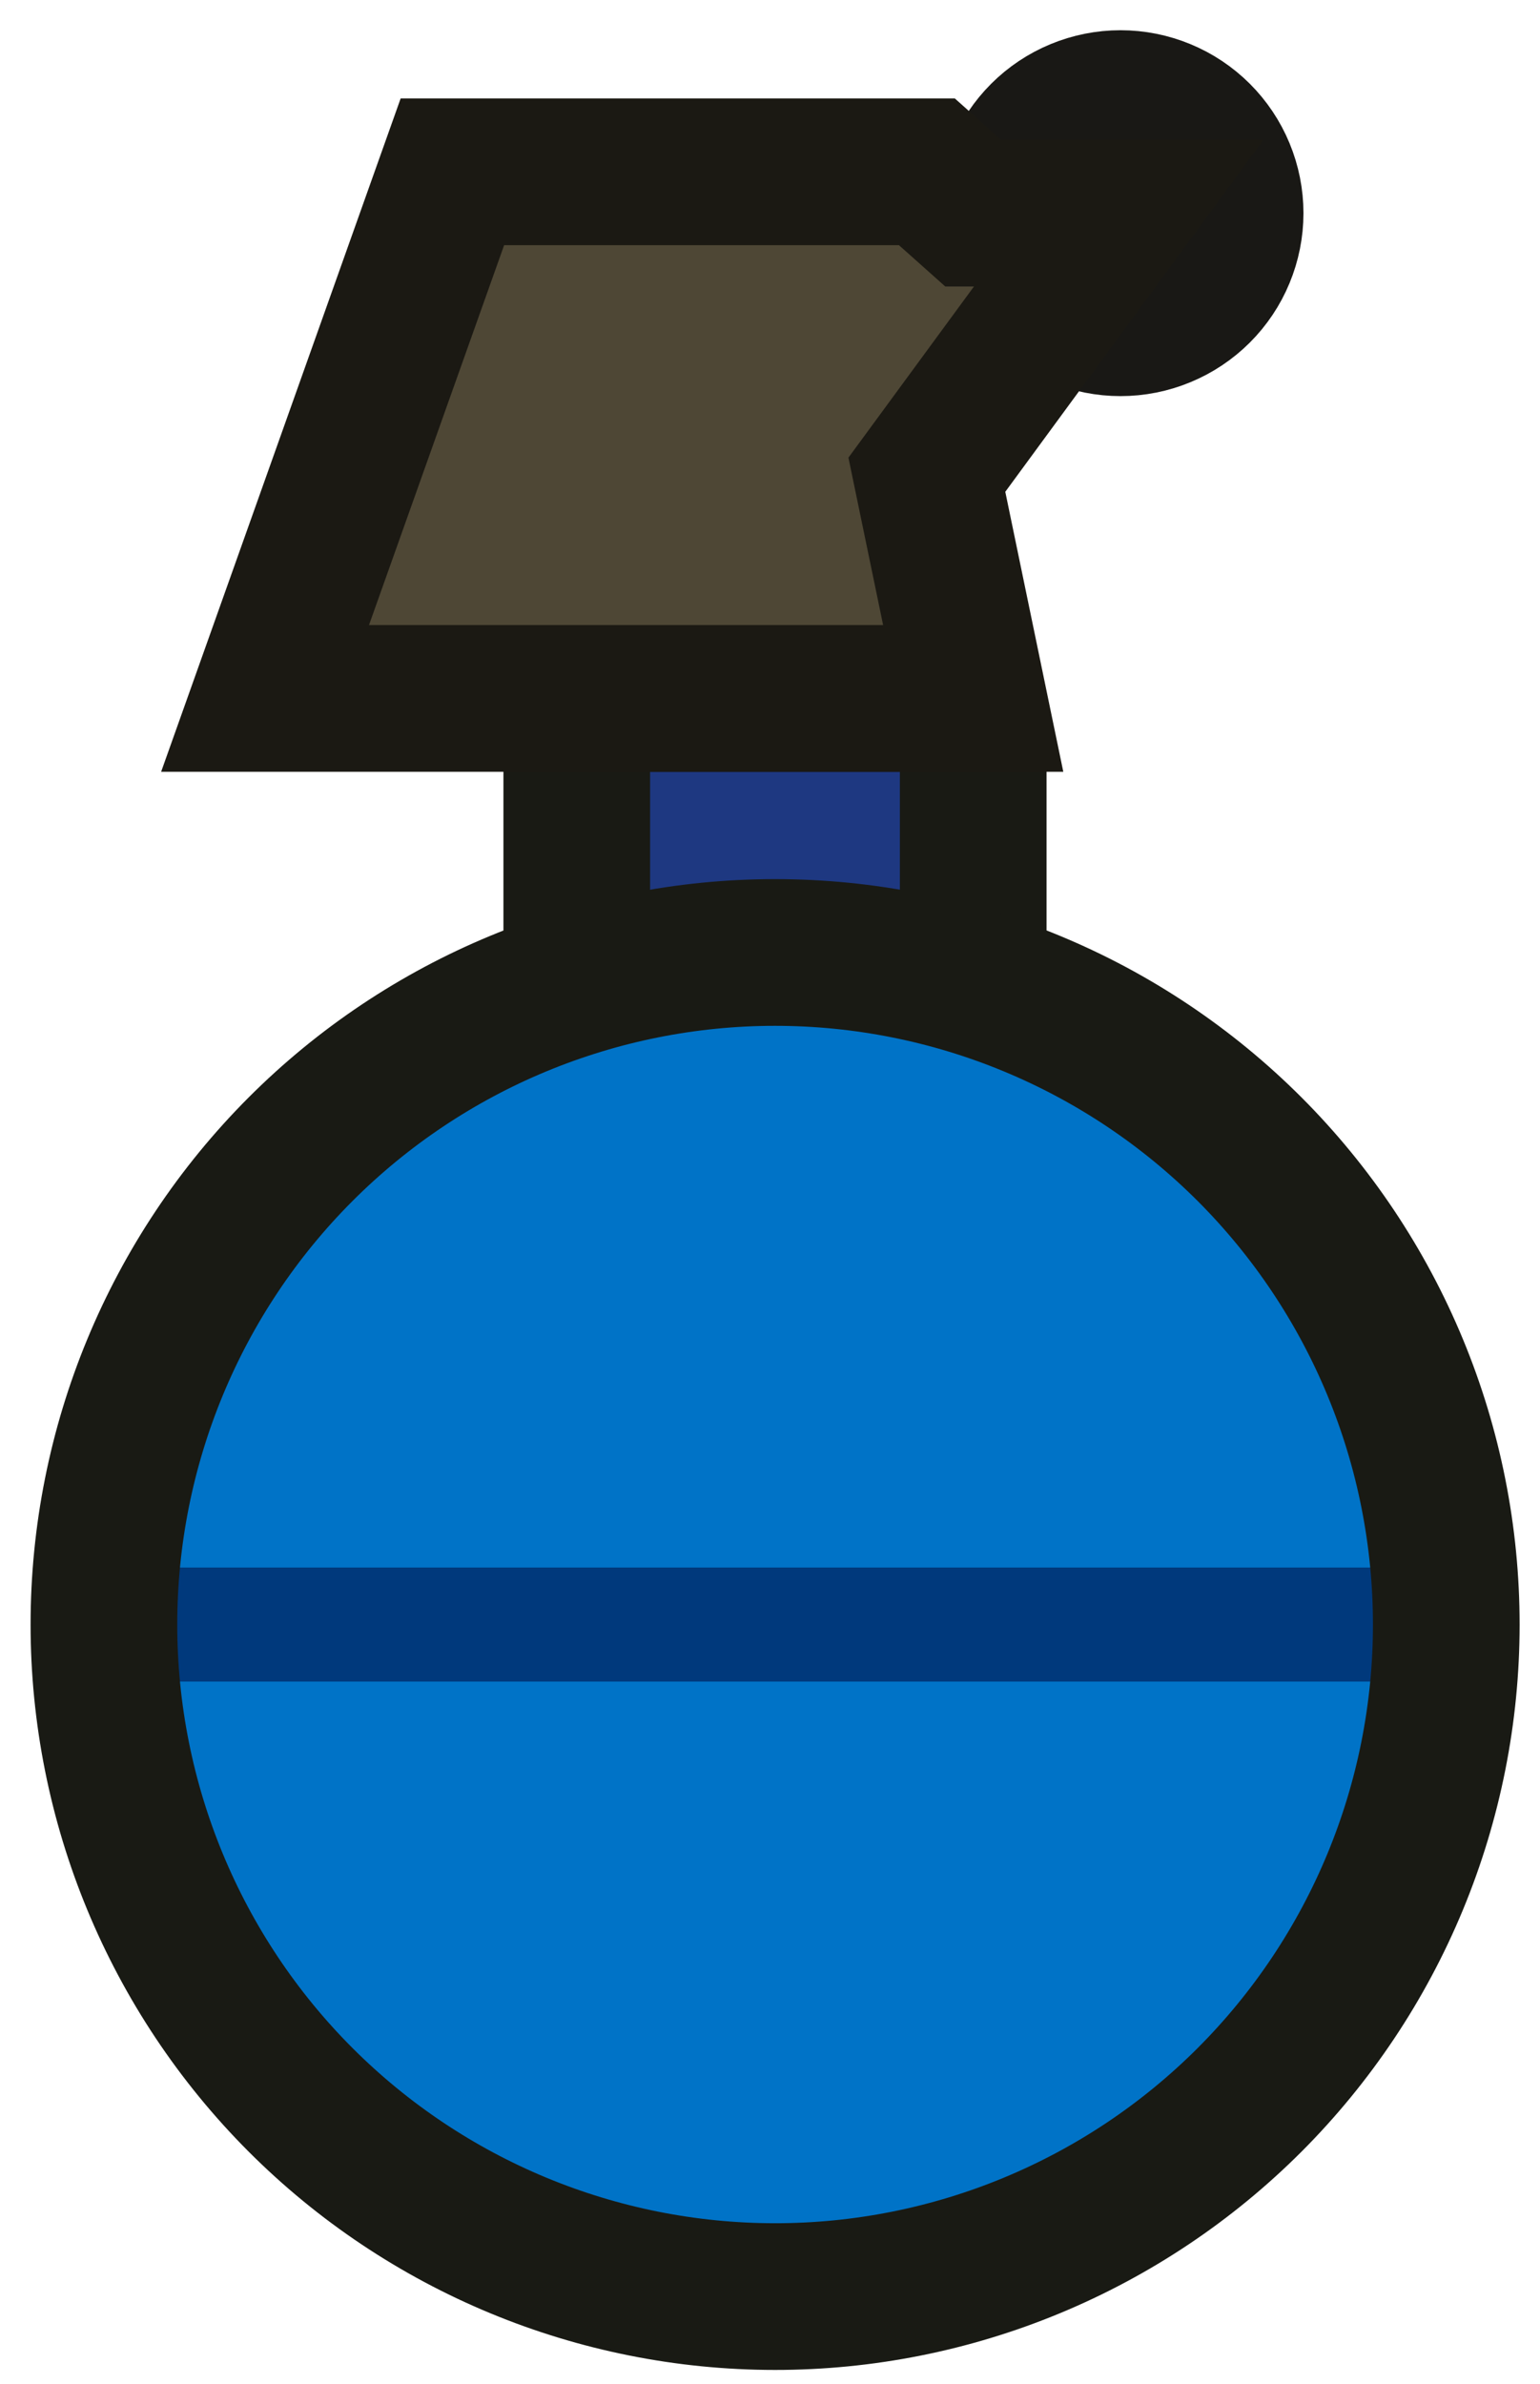 <?xml version="1.0" encoding="UTF-8" standalone="no"?>
<svg
   width="42"
   height="65"
   viewBox="0 0 42 65"
   fill="none"
   version="1.1"
   id="svg6"
   sodipodi:docname="proj_ice.svg"
   inkscape:version="1.3.2 (091e20e, 2023-11-25, custom)"
   xmlns:inkscape="http://www.inkscape.org/namespaces/inkscape"
   xmlns:sodipodi="http://sodipodi.sourceforge.net/DTD/sodipodi-0.dtd"
   xmlns="http://www.w3.org/2000/svg"
   xmlns:svg="http://www.w3.org/2000/svg">
  <defs
     id="defs6" />
  <sodipodi:namedview
     id="namedview6"
     pagecolor="#ffffff"
     bordercolor="#000000"
     borderopacity="0.25"
     inkscape:showpageshadow="2"
     inkscape:pageopacity="0.0"
     inkscape:pagecheckerboard="0"
     inkscape:deskcolor="#d1d1d1"
     inkscape:zoom="12.507692"
     inkscape:cx="21.02706"
     inkscape:cy="32.5"
     inkscape:window-width="1920"
     inkscape:window-height="1009"
     inkscape:window-x="-8"
     inkscape:window-y="-8"
     inkscape:window-maximized="1"
     inkscape:current-layer="svg6" />
  <path
     d="M16.23 19.043C15.954 19.043 15.73 19.267 15.73 19.543V28.131C15.73 28.407 15.954 28.631 16.23 28.631H21.134H26.042C26.319 28.631 26.542 28.407 26.542 28.131V19.543C26.542 19.267 26.319 19.043 26.042 19.043H16.23Z"
     fill="#575946"
     stroke="#191A14"
     stroke-width="4"
     stroke-miterlimit="3.994"
     id="path1"
     style="fill:#1e3881;fill-opacity:1" />
  <path
     d="M21.136 25.969C16.282 25.97 11.626 27.901 8.194 31.337C4.762 34.774 2.834 39.434 2.834 44.293C2.834 49.151 4.762 53.811 8.194 57.248C11.626 60.684 16.282 62.615 21.136 62.616C23.541 62.617 25.921 62.143 28.142 61.222C30.364 60.301 32.382 58.951 34.082 57.25C35.782 55.548 37.131 53.528 38.051 51.305C38.971 49.082 39.444 46.699 39.444 44.293C39.444 41.886 38.971 39.503 38.051 37.28C37.131 35.057 35.782 33.037 34.082 31.335C32.382 29.634 30.364 28.284 28.142 27.363C25.921 26.442 23.541 25.969 21.136 25.969Z"
     fill="#575946"
     id="path2"
     style="fill:#0073c7;fill-opacity:1" />
  <path
     d="M39.378 42.738H2.9C2.86 43.209 2.838 43.682 2.834 44.158V44.427C2.838 44.903 2.86 45.377 2.9 45.848H39.378C39.42 45.354 39.442 44.858 39.444 44.361V44.224C39.442 43.727 39.42 43.232 39.378 42.738Z"
     fill="#404233"
     id="path3"
     style="fill:#00397c;fill-opacity:1" />
  <path
     d="M27.569 5.812C27.569 6.204 27.646 6.593 27.796 6.955C27.947 7.318 28.167 7.647 28.445 7.925C28.722 8.202 29.052 8.422 29.415 8.572C29.777 8.723 30.166 8.8 30.559 8.8C30.951 8.8 31.34 8.723 31.703 8.572C32.066 8.422 32.395 8.202 32.673 7.925C32.951 7.647 33.171 7.318 33.321 6.955C33.471 6.593 33.549 6.204 33.549 5.812C33.549 5.42 33.471 5.031 33.321 4.669C33.171 4.306 32.951 3.977 32.673 3.699C32.395 3.422 32.066 3.202 31.703 3.052C31.34 2.902 30.951 2.824 30.559 2.824C30.166 2.824 29.777 2.902 29.415 3.052C29.052 3.202 28.722 3.422 28.445 3.699C28.167 3.977 27.947 4.306 27.796 4.669C27.646 5.031 27.569 5.42 27.569 5.812Z"
     fill="#47443C"
     stroke="#191815"
     stroke-width="4"
     stroke-miterlimit="3.994"
     id="path4" />
  <path
     d="M25.278 4.684L26.542 5.811L30.51 5.811L25.278 12.943L26.542 19.042C26.542 19.042 15.442 19.042 15.29 19.042H7.229L12.338 4.684L25.278 4.684Z"
     fill="#4E4735"
     stroke="#1B1913"
     stroke-width="4"
     stroke-miterlimit="3.994"
     stroke-linecap="square"
     id="path5" />
  <path
     d="M21.136 25.969C16.282 25.97 11.626 27.901 8.194 31.337C4.762 34.774 2.834 39.434 2.834 44.293C2.834 49.151 4.762 53.811 8.194 57.248C11.626 60.684 16.282 62.615 21.136 62.616C23.541 62.617 25.921 62.143 28.142 61.222C30.364 60.301 32.382 58.951 34.082 57.25C35.782 55.548 37.131 53.528 38.051 51.305C38.971 49.082 39.444 46.699 39.444 44.293C39.444 41.886 38.971 39.503 38.051 37.28C37.131 35.057 35.782 33.037 34.082 31.335C32.382 29.634 30.364 28.284 28.142 27.363C25.921 26.442 23.541 25.969 21.136 25.969Z"
     stroke="#191A14"
     stroke-width="4"
     stroke-miterlimit="3.994"
     id="path6" />
</svg>
